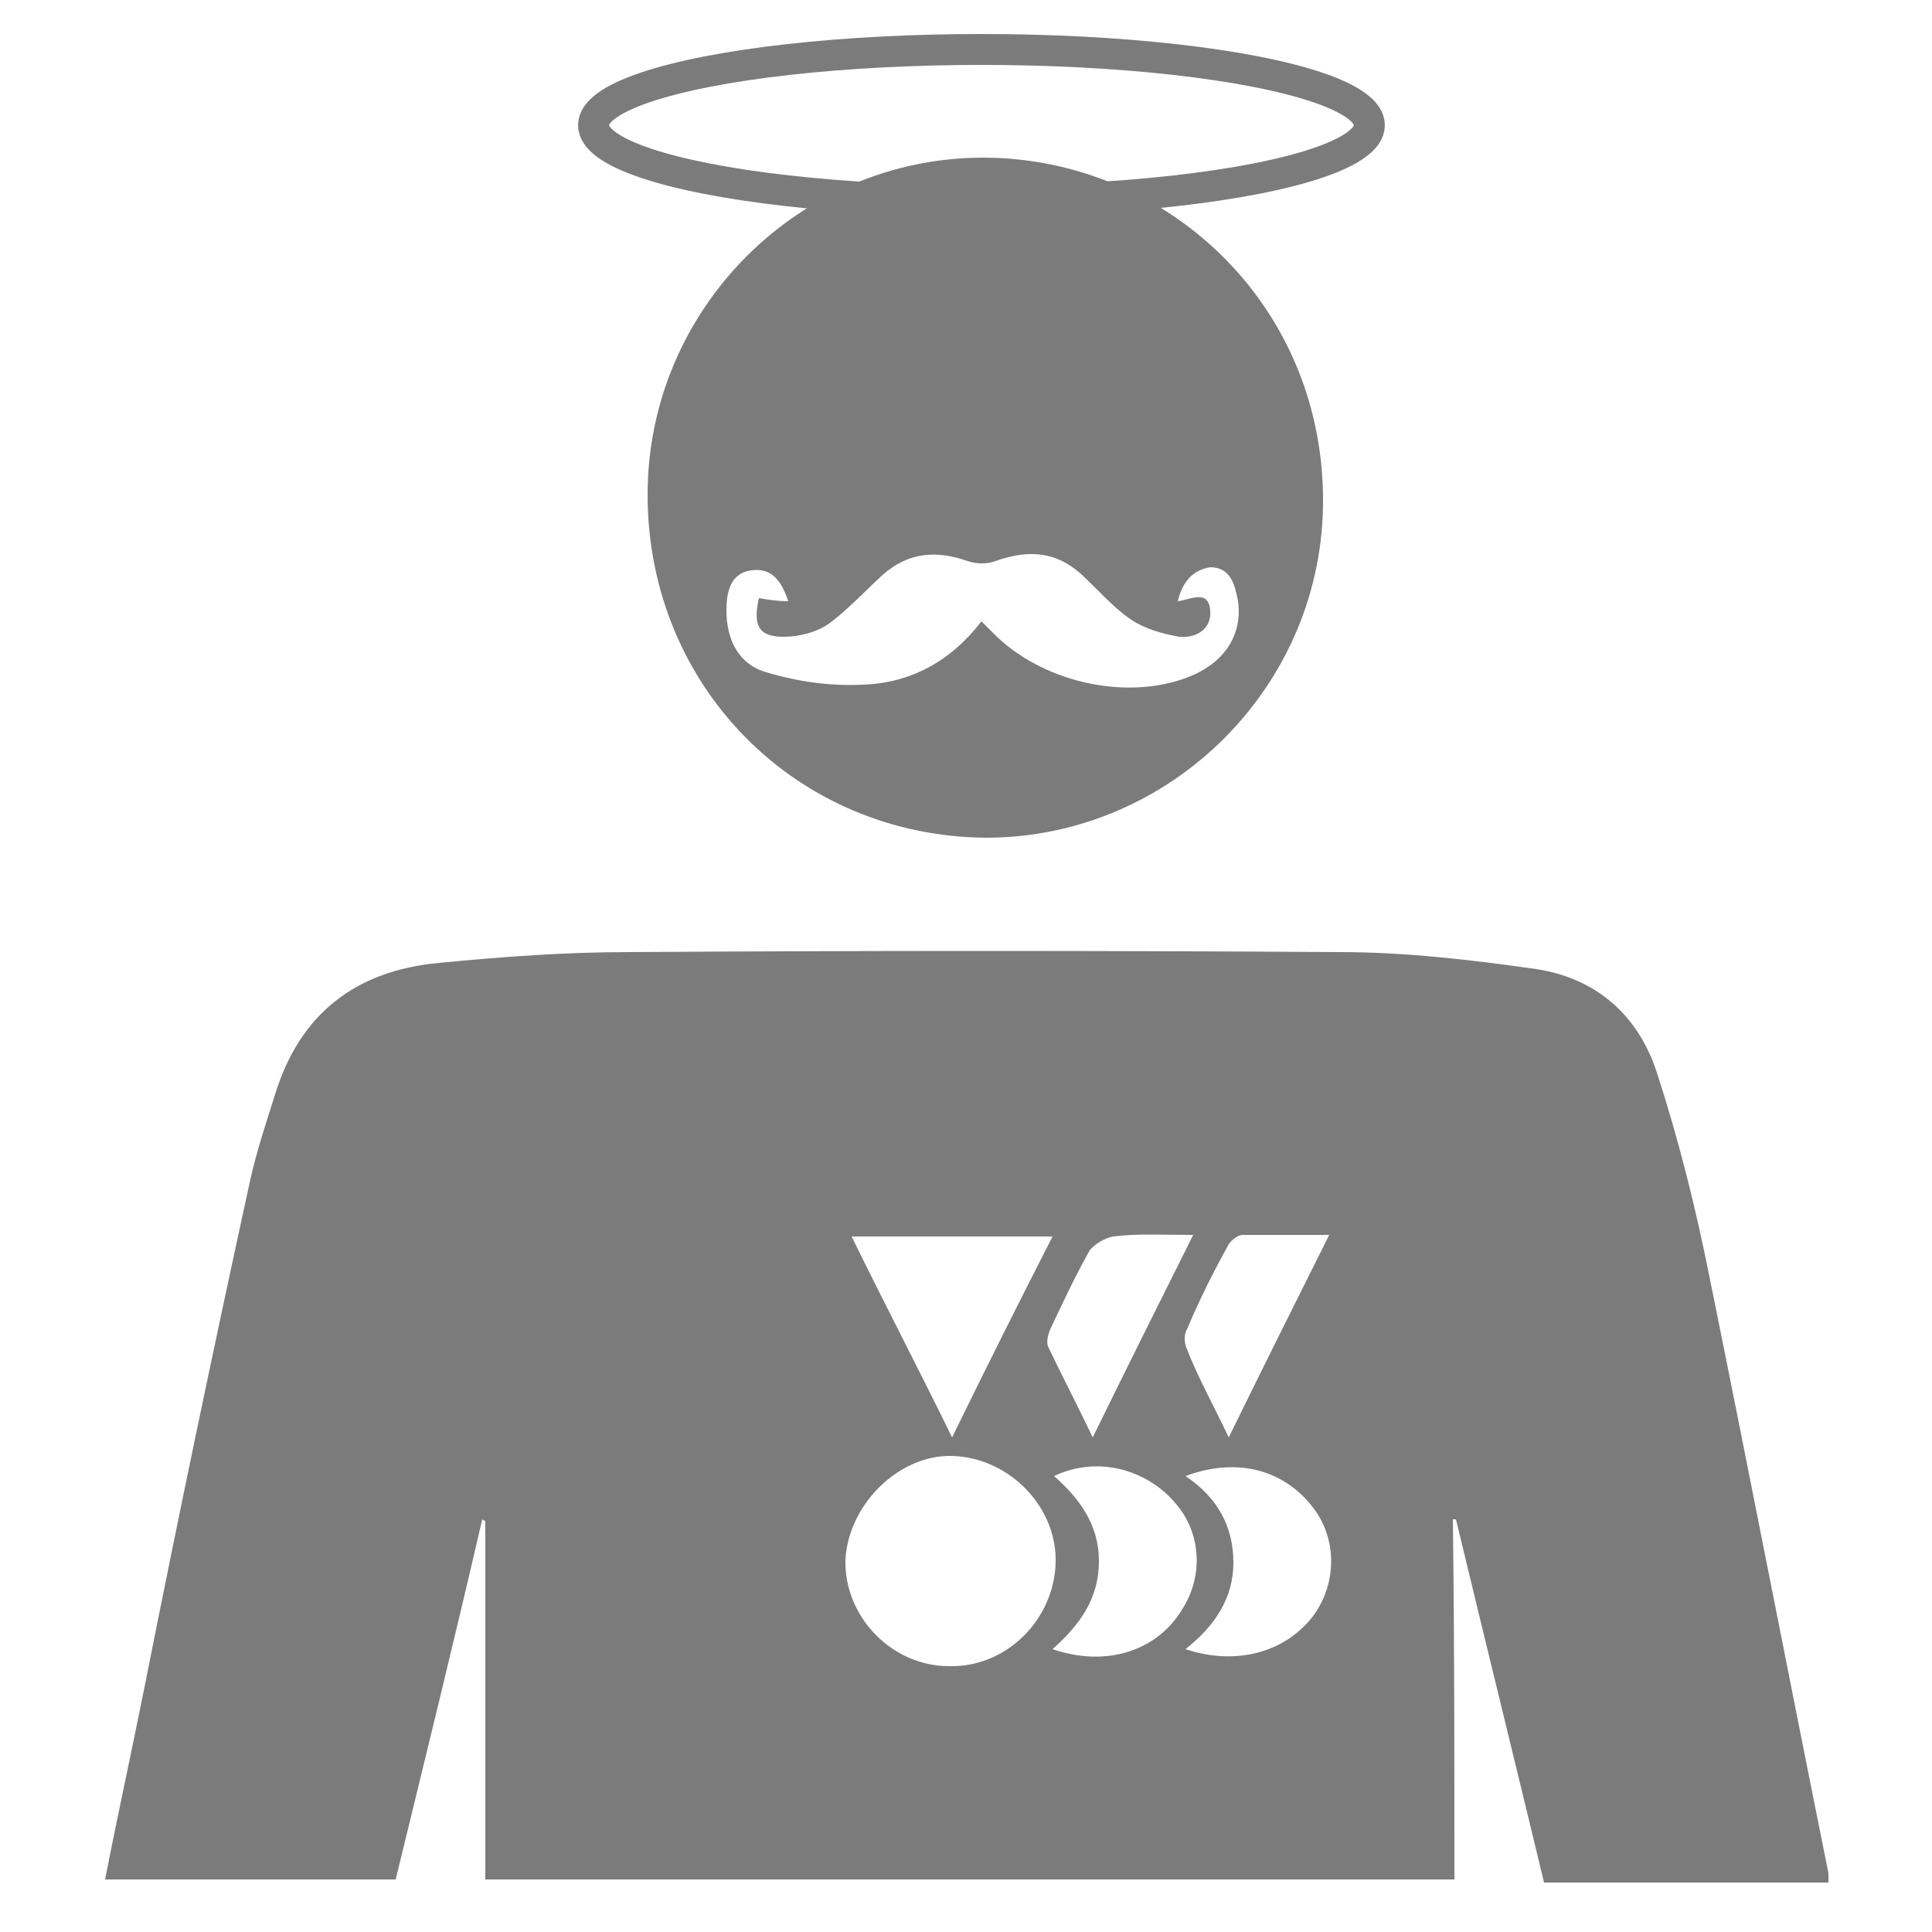 <?xml version="1.0" encoding="utf-8"?>
<!-- Generator: Adobe Illustrator 19.1.0, SVG Export Plug-In . SVG Version: 6.00 Build 0)  -->
<svg version="1.1" id="Layer_1" xmlns="http://www.w3.org/2000/svg" xmlns:xlink="http://www.w3.org/1999/xlink" x="0px" y="0px"
	 viewBox="-417 218 125 125" style="enable-background:new -417 218 125 125;" xml:space="preserve">
<style type="text/css">
	.st0{fill:#7B7B7B;}
	.st1{fill:none;stroke:#7B7B7B;stroke-width:2;stroke-miterlimit:10;}
</style>
<g id="XMLID_15935_">
	<path id="XMLID_15942_" class="st0" d="M-322.9,339.6c-20.8,0-41.7,0-62.7,0c0-7.8,0-15.5,0-23.2c-0.1,0-0.2-0.1-0.2-0.1
		c-1.8,7.8-3.7,15.5-5.6,23.3c-6.2,0-12.4,0-18.8,0c0.8-4.1,1.7-8.2,2.5-12.2c2.2-11.1,4.5-22.1,6.9-33.1c0.4-1.8,1-3.6,1.6-5.5
		c1.6-5.2,5.2-8,10.6-8.5c4.1-0.4,8.2-0.7,12.3-0.7c15.3-0.1,30.7-0.1,46,0c4.2,0,8.5,0.5,12.7,1.1c3.9,0.6,6.6,3,7.8,6.7
		c1.4,4.3,2.5,8.7,3.4,13.2c2.6,12.8,5.1,25.7,7.7,38.6c0,0.2,0,0.3,0,0.6c-6.1,0-12.2,0-18.4,0c-1.9-7.9-3.8-15.6-5.7-23.5
		c-0.1,0-0.1,0-0.2,0C-322.9,323.9-322.9,331.8-322.9,339.6z M-362.3,318.9c-0.1,3.7,3,6.9,6.7,6.9c3.7,0.1,6.8-3,6.9-6.7
		c0.1-3.6-3-6.8-6.7-6.9C-358.8,312.1-362.1,315.3-362.3,318.9z M-355.4,311c2.2-4.5,4.3-8.7,6.5-13c-4.4,0-8.6,0-13,0
		C-359.8,302.3-357.6,306.5-355.4,311z M-348.8,313.5c1.7,1.5,2.9,3.2,2.9,5.5c0,2.4-1.2,4.1-3,5.7c3.5,1.2,6.8,0.1,8.4-2.6
		c1.4-2.2,1.2-5-0.5-6.9C-342.9,313-346.1,312.2-348.8,313.5z M-340.3,313.5c2.1,1.4,3.1,3.3,3.1,5.6c0,2.3-1.2,4.1-3.1,5.6
		c3.3,1.1,6.5,0.2,8.3-2.2c1.5-2.1,1.5-4.9,0-6.9C-333.8,313.2-336.8,312.2-340.3,313.5z M-346.3,311c2.2-4.5,4.3-8.7,6.5-13.1
		c-2,0-3.6-0.1-5.2,0.1c-0.5,0.1-1.2,0.5-1.5,0.9c-0.9,1.6-1.7,3.3-2.5,5c-0.2,0.4-0.3,0.9-0.2,1.2
		C-348.3,307-347.3,308.9-346.3,311z M-337.5,311c2.2-4.5,4.3-8.7,6.5-13.1c-2.1,0-3.8,0-5.6,0c-0.3,0-0.7,0.3-0.9,0.6
		c-1,1.8-1.9,3.6-2.7,5.5c-0.2,0.3-0.2,0.9,0,1.3C-339.5,307.1-338.5,308.9-337.5,311z"/>
	<path id="XMLID_15936_" class="st0" d="M-375.1,250c0-12,9.8-21.8,21.7-21.8c11.7,0,21.9,9.3,22,22c0.1,12.2-9.9,22-21.8,22
		C-365.5,272.1-375.1,262.4-375.1,250z M-340.8,256.9c0.8-0.1,2-0.8,2.1,0.6c0.1,1.2-0.9,1.8-2,1.7c-1.1-0.2-2.2-0.5-3.1-1.1
		c-1.2-0.8-2.2-2-3.3-3c-1.7-1.5-3.5-1.5-5.5-0.8c-0.5,0.2-1.2,0.2-1.8,0c-2-0.7-3.8-0.6-5.5,0.9c-1.2,1.1-2.2,2.2-3.4,3.1
		c-0.8,0.6-2,0.9-3,0.9c-1.6,0-2-0.7-1.6-2.5c0.6,0.1,1.2,0.2,1.9,0.2c-0.4-1.2-1-2.2-2.4-2c-1.4,0.2-1.6,1.5-1.6,2.6
		c0,1.9,0.8,3.5,2.6,4c2,0.6,4.1,0.9,6.2,0.8c3.1-0.1,5.7-1.5,7.7-4.1c0.3,0.3,0.5,0.5,0.7,0.7c3.1,3.2,8.6,4.5,12.7,2.9
		c2.3-0.9,3.5-2.7,3.2-4.9c-0.2-1.1-0.5-2.2-1.8-2.2C-339.9,254.9-340.5,255.7-340.8,256.9z"/>
</g>
<ellipse id="XMLID_15933_" class="st1" cx="-353.5" cy="226.1" rx="25.1" ry="4.9"/>
</svg>
